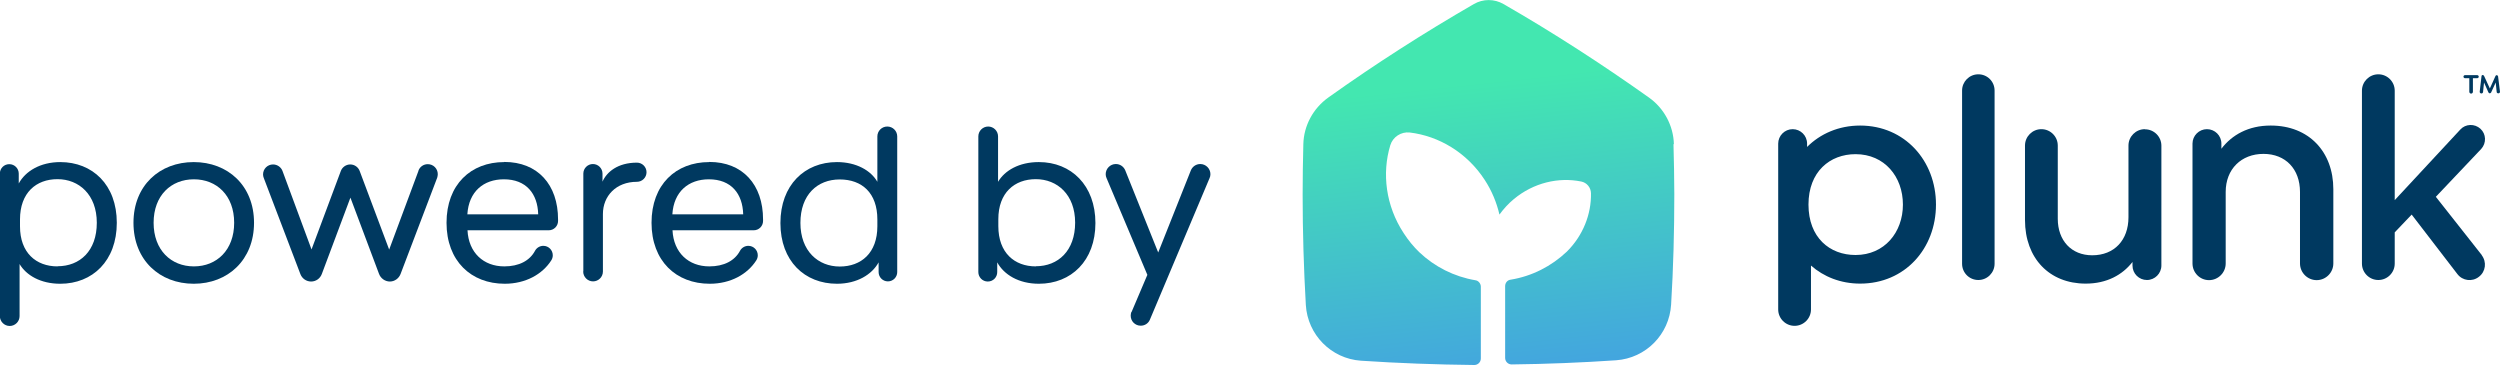 <?xml version="1.0" encoding="UTF-8"?><svg id="Layer_1" xmlns="http://www.w3.org/2000/svg" xmlns:xlink="http://www.w3.org/1999/xlink" viewBox="0 0 180 26.28"><defs><style>.cls-1{fill:none;}.cls-2{fill:url(#linear-gradient);}.cls-3{clip-path:url(#clippath);}.cls-4{fill:#003960;}</style><clipPath id="clippath"><rect class="cls-1" width="180" height="26.28"/></clipPath><linearGradient id="linear-gradient" x1="105.15" y1="31.48" x2="109.79" y2="-11.28" gradientTransform="translate(0 28) scale(1 -1)" gradientUnits="userSpaceOnUse"><stop offset=".22" stop-color="#43e7b0"/><stop offset=".94" stop-color="#4386f5"/></linearGradient></defs><g class="cls-3"><g><path class="cls-2" d="M120.52,10.39c-.03-1.34-.71-2.6-1.8-3.37-3.38-2.4-6.87-4.66-10.47-6.73-.66-.38-1.47-.38-2.13,0-3.6,2.08-7.1,4.32-10.48,6.73-1.09,.78-1.77,2.02-1.8,3.37-.03,1.2-.05,2.41-.05,3.63,0,2.67,.08,5.32,.23,7.94,.13,2.14,1.82,3.86,3.96,4.01,2.7,.18,5.43,.28,8.17,.31,.26,0,.47-.21,.47-.47v-5.17c0-.22-.17-.43-.38-.46-1.55-.26-2.95-.98-4.04-2.01-.43-.41-.81-.88-1.14-1.39-1.29-1.97-1.57-4.3-.96-6.32,.18-.6,.78-.99,1.4-.92,2.09,.25,4.11,1.44,5.39,3.4,.52,.79,.87,1.65,1.07,2.51,.29-.4,.63-.78,1.03-1.11,1.43-1.19,3.23-1.6,4.86-1.27,.4,.08,.69,.43,.7,.84,.03,1.51-.57,3.05-1.74,4.21-1.1,1.04-2.5,1.77-4.06,2.02-.22,.03-.38,.23-.38,.46v5.17c0,.26,.21,.47,.47,.47,2.52-.03,5.03-.13,7.52-.3,2.14-.15,3.83-1.86,3.96-4.01,.16-2.63,.23-5.27,.23-7.94,0-1.21-.03-2.42-.06-3.62h0Z"/><path class="cls-4" d="M142.44,5.35c-.65,0-1.17,.53-1.17,1.17v12.47c0,.65,.52,1.17,1.17,1.17s1.17-.53,1.17-1.17V6.52c0-.65-.52-1.17-1.17-1.17h0Z"/><path class="cls-4" d="M133.93,9.04c-1.54,0-2.87,.59-3.82,1.54v-.24c0-.58-.47-1.04-1.04-1.04s-1.04,.47-1.04,1.04v11.94c0,.65,.53,1.18,1.18,1.18s1.18-.53,1.18-1.18v-3.16c.91,.8,2.13,1.3,3.54,1.3,3.22,0,5.46-2.52,5.46-5.69s-2.26-5.69-5.46-5.69h0Zm-.33,9.32c-1.87,0-3.39-1.26-3.39-3.63s1.54-3.63,3.39-3.63c2.09,0,3.41,1.63,3.41,3.63s-1.33,3.63-3.41,3.63Z"/><path class="cls-4" d="M163.48,9.04c-1.59,0-2.78,.67-3.54,1.67v-.37c0-.58-.47-1.04-1.04-1.04s-1.04,.47-1.04,1.04v8.63c0,.66,.53,1.2,1.19,1.2s1.2-.54,1.2-1.2v-5.15c0-1.65,1.13-2.74,2.72-2.74s2.63,1.09,2.63,2.74v5.15c0,.66,.54,1.2,1.2,1.2s1.2-.54,1.2-1.2v-5.35c0-2.69-1.76-4.58-4.5-4.58h0Z"/><path class="cls-4" d="M178.7,18.38l-3.32-4.21,3.27-3.45c.38-.42,.36-1.07-.06-1.45-.42-.38-1.07-.36-1.45,.06l-4.72,5.08V6.53c0-.65-.53-1.18-1.18-1.18s-1.18,.53-1.18,1.18v12.45c0,.65,.53,1.18,1.18,1.18s1.18-.53,1.18-1.18v-2.25l1.22-1.28,3.29,4.28c.37,.49,1.07,.58,1.55,.2,.49-.37,.58-1.07,.2-1.56h0Z"/><path class="cls-4" d="M154.43,9.3c-.65,0-1.18,.53-1.18,1.18v5.16c0,1.65-1.02,2.74-2.61,2.74-1.5,0-2.48-1.06-2.48-2.63v-5.27c0-.65-.53-1.18-1.18-1.18s-1.18,.53-1.18,1.18v5.36c0,2.76,1.76,4.58,4.37,4.58,1.52,0,2.65-.63,3.37-1.56v.26c0,.58,.47,1.04,1.04,1.04s1.04-.47,1.04-1.04V10.49c0-.65-.53-1.18-1.18-1.18h0Z"/><path class="cls-4" d="M178.35,5.41h-.87c-.06,0-.11,.05-.11,.11s.05,.11,.11,.11h.31v.98c0,.07,.06,.13,.13,.13s.13-.06,.13-.13v-.98h.31c.06,0,.11-.05,.11-.11s-.05-.11-.11-.11h0Z"/><path class="cls-4" d="M180,6.61l-.14-1.12s-.04-.08-.09-.08c-.04,0-.07,.02-.09,.05l-.41,.91-.42-.91s-.05-.06-.09-.06c-.05,0-.09,.04-.09,.08l-.13,1.11h0v.03c0,.06,.06,.11,.12,.11s.12-.05,.12-.11l.07-.68,.32,.72s.05,.06,.09,.06,.08-.03,.1-.06l.33-.72,.07,.68c0,.06,.06,.1,.12,.1,.07,0,.12-.05,.12-.12h0Z"/><path class="cls-4" d="M36.3,11.67c-2.4,0-4.15,1.62-4.15,4.37s1.77,4.39,4.19,4.39c1.5,0,2.71-.68,3.35-1.68,.07-.11,.11-.23,.11-.37,0-.37-.3-.68-.68-.68-.26,0-.49,.15-.6,.36-.38,.71-1.15,1.12-2.21,1.12-1.49,0-2.57-.98-2.65-2.6h5.85c.37,0,.67-.3,.67-.67v-.11c0-2.5-1.46-4.14-3.87-4.14h0Zm-2.65,3.76c.1-1.64,1.17-2.52,2.63-2.52,1.61,0,2.43,1.04,2.47,2.52h-5.1Z"/><path class="cls-4" d="M51.06,11.67c-2.4,0-4.15,1.62-4.15,4.37s1.77,4.39,4.19,4.39c1.5,0,2.71-.68,3.35-1.68,.07-.11,.11-.23,.11-.37,0-.37-.3-.68-.68-.68-.26,0-.49,.15-.6,.36-.38,.71-1.15,1.12-2.21,1.12-1.49,0-2.57-.98-2.65-2.6h5.85c.37,0,.67-.3,.67-.67v-.11c0-2.5-1.46-4.14-3.87-4.14h0Zm-2.65,3.76c.1-1.64,1.17-2.52,2.63-2.52,1.61,0,2.43,1.04,2.47,2.52h-5.1Z"/><path class="cls-4" d="M18.29,16.04c0,2.68-1.89,4.39-4.34,4.39s-4.34-1.7-4.34-4.39,1.89-4.37,4.34-4.37,4.34,1.69,4.34,4.37h0Zm-7.23,0c0,1.97,1.26,3.14,2.9,3.14s2.9-1.17,2.9-3.14-1.26-3.13-2.9-3.13-2.9,1.16-2.9,3.13h0Z"/><path class="cls-4" d="M74.79,11.67c-1.42,0-2.45,.61-2.93,1.42v-3.27c0-.39-.32-.71-.71-.71s-.71,.32-.71,.71v9.77c0,.37,.3,.68,.68,.68s.68-.3,.68-.68v-.7c.48,.88,1.54,1.54,3,1.54,2.32,0,4.07-1.65,4.07-4.37s-1.75-4.39-4.07-4.39h0Zm-.21,7.51c-1.54,0-2.7-.98-2.7-2.9v-.5c0-1.9,1.16-2.88,2.7-2.88s2.83,1.11,2.83,3.13-1.22,3.14-2.83,3.14h0Z"/><path class="cls-4" d="M63.88,9.11c-.39,0-.71,.32-.71,.71v3.27c-.46-.81-1.51-1.42-2.91-1.42-2.32,0-4.07,1.65-4.07,4.39s1.75,4.37,4.07,4.37c1.44,0,2.52-.66,3-1.54v.7c0,.37,.3,.67,.67,.67s.67-.3,.67-.67V9.82c0-.39-.32-.71-.71-.71h0Zm-.71,7.18c0,1.92-1.16,2.9-2.71,2.9s-2.83-1.11-2.83-3.14,1.22-3.13,2.83-3.13,2.71,.98,2.71,2.88v.5h0Z"/><path class="cls-4" d="M4.35,11.67c-1.46,0-2.52,.66-3,1.54v-.71c0-.37-.3-.68-.68-.68s-.68,.3-.68,.68v10.26c0,.39,.32,.71,.71,.71s.71-.32,.71-.71v-3.75c.48,.81,1.51,1.42,2.93,1.42,2.32,0,4.07-1.65,4.07-4.39s-1.75-4.37-4.07-4.37h0Zm-.21,7.51c-1.54,0-2.7-.98-2.7-2.88v-.5c0-1.92,1.16-2.9,2.7-2.9s2.83,1.11,2.83,3.14-1.22,3.13-2.83,3.13h0Z"/><path class="cls-4" d="M30.13,12.28c.1-.27,.36-.46,.67-.46,.4,0,.72,.32,.72,.72,0,.09-.02,.17-.04,.25l-2.64,6.94c-.12,.31-.42,.54-.77,.54s-.66-.23-.78-.55l-2.06-5.49-2.06,5.5c-.12,.32-.42,.54-.77,.54s-.65-.22-.77-.53l-2.64-6.93c-.03-.08-.05-.16-.05-.25,0-.4,.32-.72,.72-.72,.31,0,.58,.2,.68,.47l2.09,5.65,2.11-5.65c.1-.27,.37-.47,.68-.47s.58,.2,.68,.48l2.12,5.65,2.11-5.67h0Z"/><path class="cls-4" d="M41.99,19.55c0,.39,.32,.71,.71,.71s.71-.32,.71-.71v-4.14c0-1.29,.94-2.32,2.45-2.32,.38,0,.69-.31,.69-.69s-.31-.69-.69-.69c-1.39,0-2.18,.68-2.48,1.37v-.58c0-.38-.31-.69-.69-.69s-.69,.31-.69,.69v7.03h0Z"/><path class="cls-4" d="M81.47,22.47l1.14-2.68-2.94-6.97c-.04-.09-.06-.18-.06-.28,0-.4,.33-.73,.73-.73,.31,0,.57,.19,.68,.46l2.37,5.91,2.35-5.91c.11-.27,.37-.46,.68-.46,.4,0,.73,.33,.73,.73,0,.1-.02,.2-.06,.28l-4.3,10.2c-.11,.26-.36,.43-.66,.43-.4,0-.72-.32-.72-.72,0-.1,.02-.19,.05-.28h0Z"/></g></g></svg>